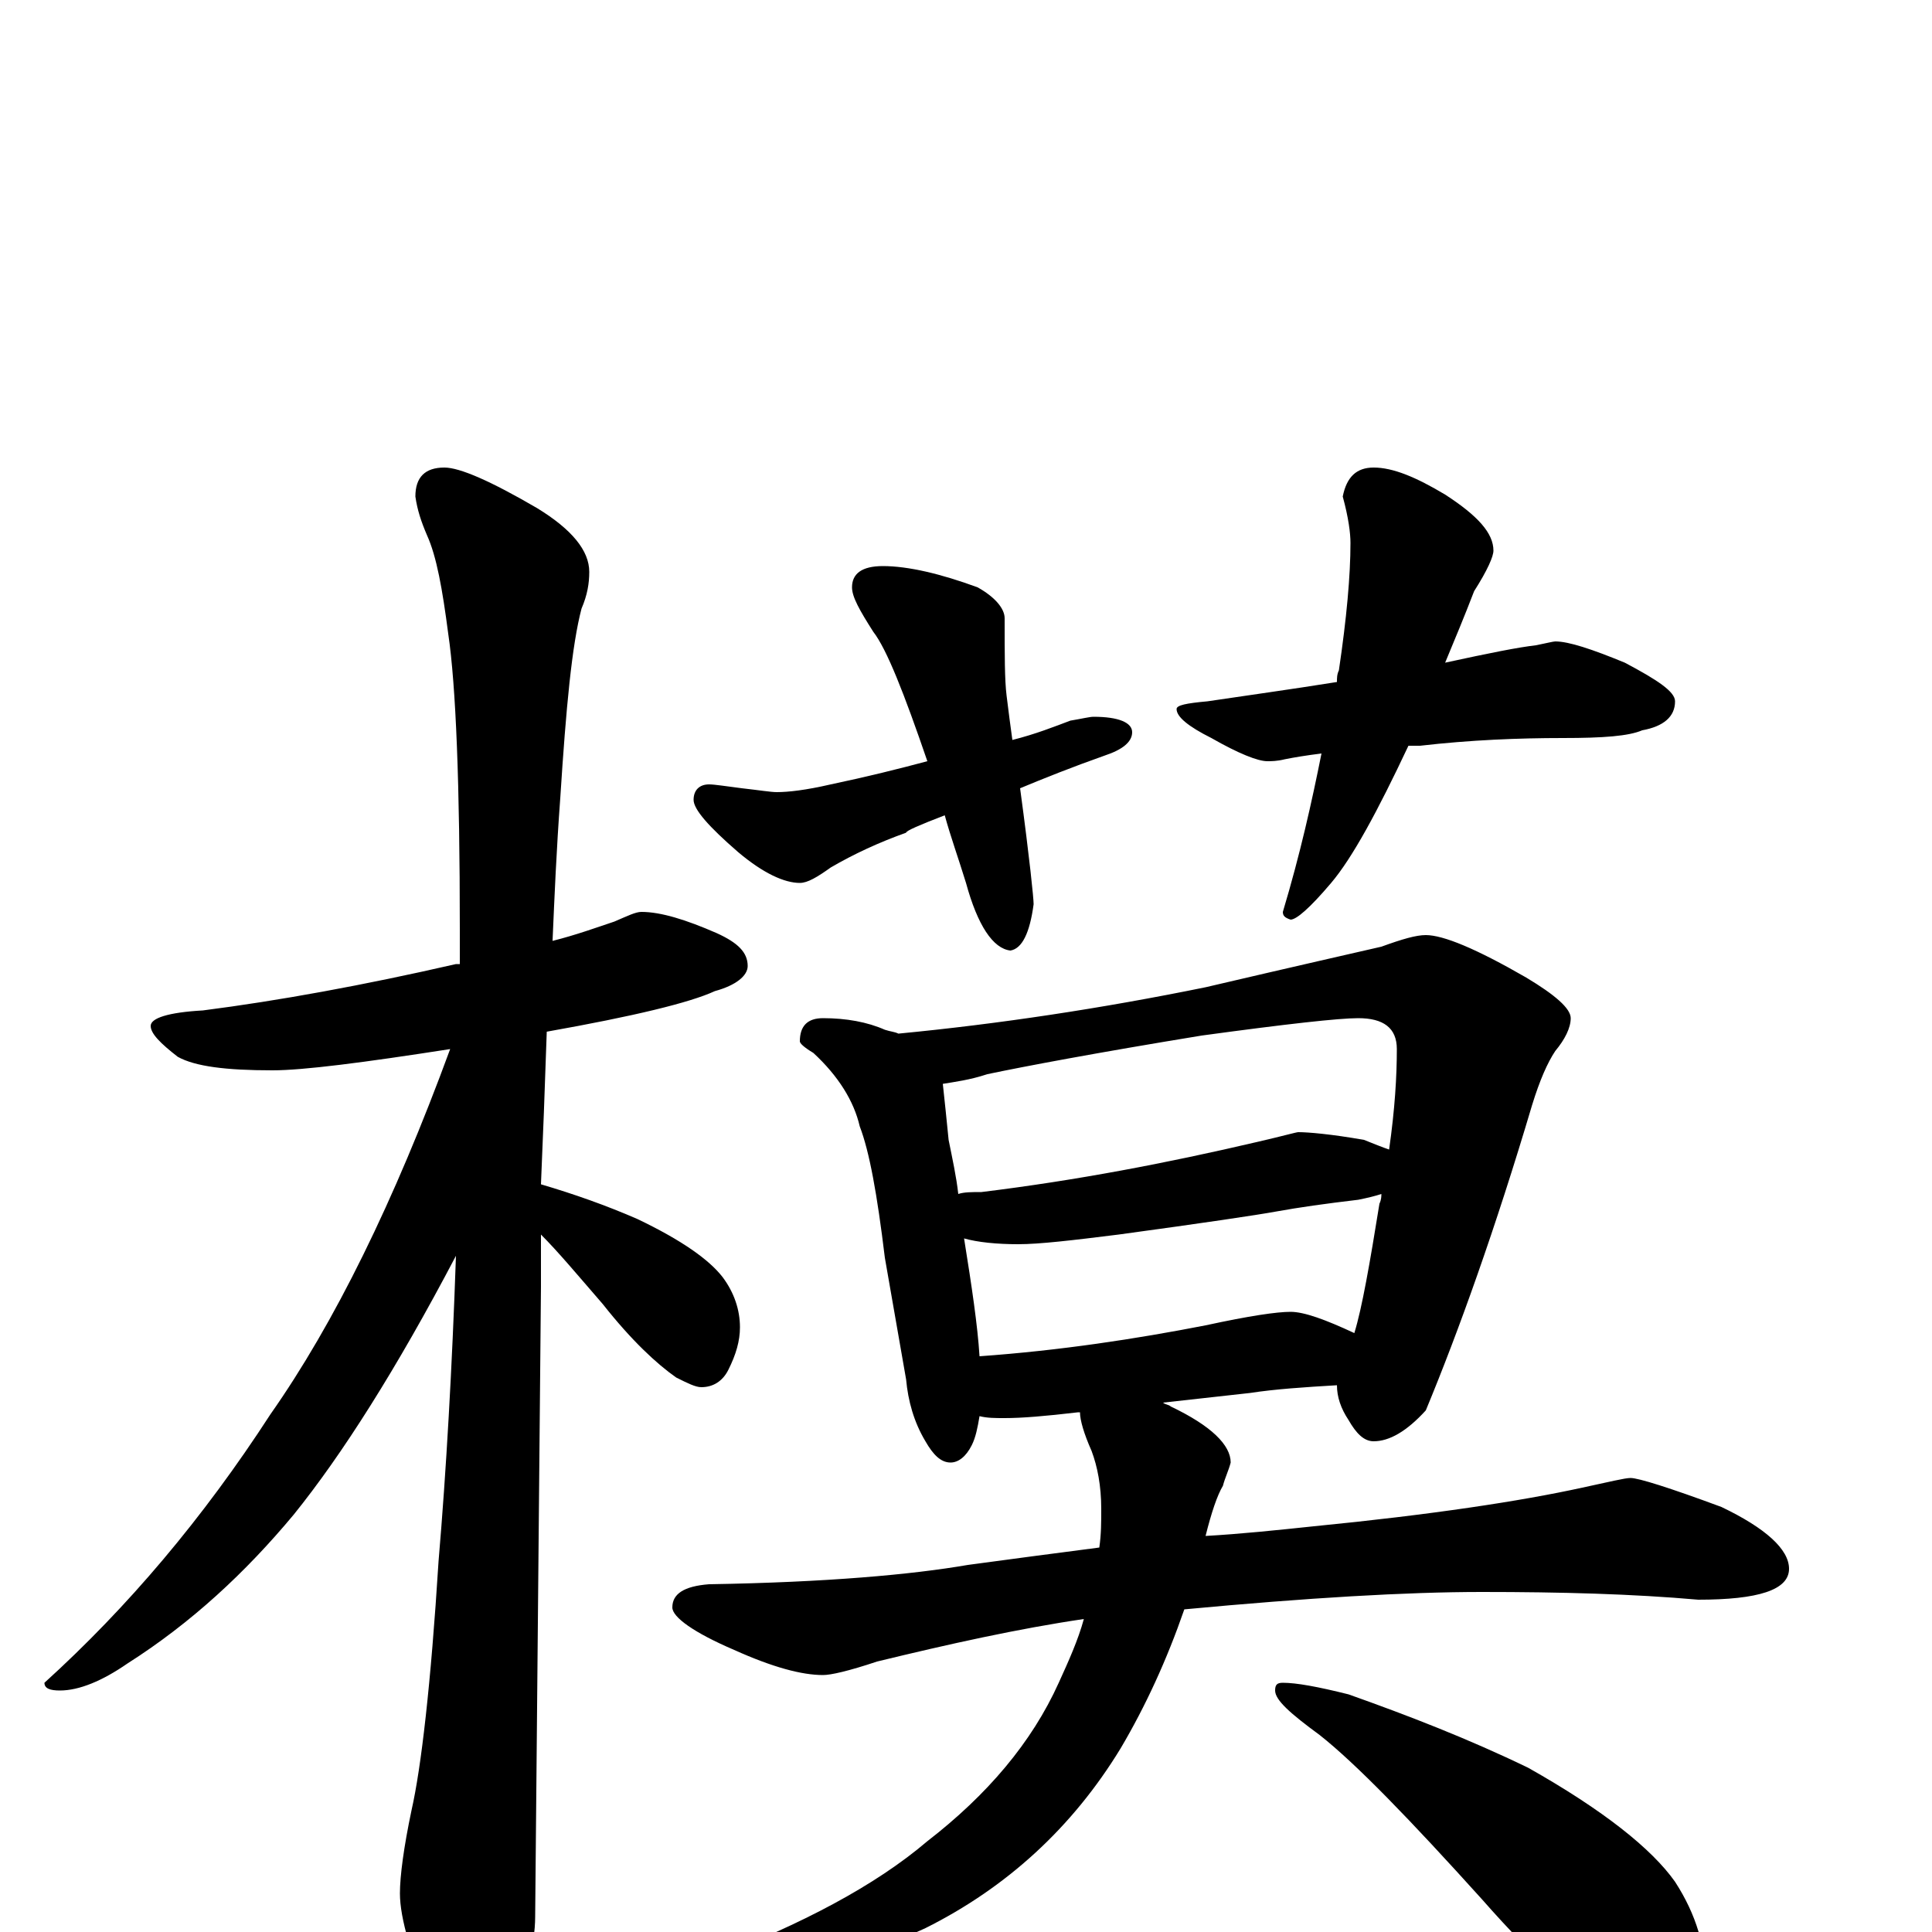<?xml version="1.0" encoding="utf-8" ?>
<!DOCTYPE svg PUBLIC "-//W3C//DTD SVG 1.1//EN" "http://www.w3.org/Graphics/SVG/1.1/DTD/svg11.dtd">
<svg version="1.1" id="Layer_1" xmlns="http://www.w3.org/2000/svg" xmlns:xlink="http://www.w3.org/1999/xlink" x="0px" y="145px" width="1000px" height="1000px" viewBox="0 0 1000 1000" enable-background="new 0 0 1000 1000" xml:space="preserve">
<g id="Layer_1">
<path id="glyph" transform="matrix(1 0 0 -1 0 1000)" d="M332,528C342,528 355,524 371,517C382,512 387,507 387,500C387,495 381,490 370,487C357,481 328,474 283,466C282,436 281,410 280,387C297,382 314,376 330,369C353,358 367,348 374,339C380,331 383,322 383,313C383,306 381,299 377,291C374,285 369,282 363,282C360,282 356,284 350,287C340,294 327,306 312,325C299,340 289,352 280,361C280,351 280,342 280,334C280,332 279,223 277,8C277,-7 272,-24 263,-41C256,-55 249,-62 242,-62C238,-62 232,-54 224,-39C213,-13 207,7 207,20C207,29 209,44 213,63C218,85 223,128 227,192C231,239 234,292 236,350C205,291 177,247 152,216C127,186 99,160 66,139C53,130 41,125 31,125C26,125 23,126 23,129C66,168 105,214 140,268C173,315 204,378 233,457C188,450 157,446 141,446C117,446 101,448 92,453C83,460 78,465 78,469C78,473 87,476 105,477C144,482 188,490 236,501C237,501 237,501 238,501C238,507 238,513 238,519C238,594 236,645 232,672C229,695 226,712 221,723C218,730 216,736 215,743C215,753 220,758 230,758C238,758 254,751 278,737C296,726 305,715 305,704C305,698 304,692 301,685C296,666 293,634 290,587C288,560 287,536 286,513C298,516 309,520 318,523C325,526 329,528 332,528M457,707C470,707 487,703 506,696C515,691 520,685 520,680C520,661 520,648 521,640C522,632 523,624 524,617C536,620 546,624 554,627C560,628 564,629 566,629C579,629 586,626 586,621C586,616 581,612 572,609C555,603 540,597 528,592C533,555 535,535 535,532C533,517 529,509 523,508C514,509 506,521 500,543C496,556 492,567 489,578C476,573 469,570 469,569C455,564 442,558 430,551C423,546 418,543 414,543C406,543 395,548 382,559C367,572 359,581 359,586C359,591 362,594 367,594C370,594 376,593 384,592C393,591 399,590 402,590C408,590 417,591 430,594C449,598 465,602 480,606C468,641 459,664 452,673C445,684 441,691 441,696C441,703 446,707 457,707M711,758C721,758 733,753 748,744C765,733 773,724 773,715C773,712 770,705 763,694C758,681 753,669 748,657C771,662 786,665 795,666C800,667 804,668 805,668C812,668 824,664 841,657C858,648 867,642 867,637C867,629 861,624 850,622C843,619 830,618 809,618C786,618 761,617 735,614C733,614 731,614 729,614C713,580 700,556 689,543C678,530 671,524 668,524C665,525 664,526 664,528C673,558 679,585 684,610C676,609 670,608 665,607C661,606 658,606 656,606C651,606 641,610 627,618C615,624 609,629 609,633C609,635 614,636 625,637C645,640 667,643 692,647C692,649 692,651 693,653C697,680 699,702 699,719C699,724 698,732 695,743C697,753 702,758 711,758M426,473C438,473 449,471 458,467C461,466 463,466 465,465C517,470 570,478 624,489C671,500 702,507 715,510C726,514 733,516 738,516C747,516 764,509 790,494C805,485 813,478 813,473C813,468 810,462 805,456C801,450 797,441 793,428C774,364 755,311 738,270C728,259 719,254 711,254C706,254 702,258 698,265C694,271 692,277 692,283C675,282 660,281 647,279l-45,-5C603,273 605,273 606,272C627,262 637,252 637,243C636,239 634,235 633,231C630,226 627,217 624,205C642,206 661,208 680,210C741,216 787,223 819,230C833,233 841,235 844,235C848,235 864,230 891,220C914,209 926,198 926,188C926,177 910,172 879,172C845,175 808,176 767,176C728,176 677,173 613,167C604,141 593,117 580,95C555,54 521,23 479,2C438,-17 398,-27 359,-27C354,-27 352,-26 352,-23C352,-20 357,-17 368,-14C415,4 453,24 480,47C511,71 534,98 548,129C553,140 558,151 561,162C527,157 491,149 454,140C439,135 430,133 426,133C415,133 400,137 380,146C359,155 348,163 348,168C348,175 354,179 367,180C428,181 472,185 501,190C523,193 546,196 569,199C570,206 570,212 570,219C570,231 568,241 565,249C561,258 559,265 559,269l-1,0C541,267 529,266 520,266C515,266 511,266 507,267C506,261 505,256 503,252C500,246 496,243 492,243C487,243 483,247 479,254C473,264 470,275 469,286l-11,63C454,382 450,404 445,417C442,430 434,443 421,455C416,458 414,460 414,461C414,469 418,473 426,473M507,298C549,301 588,307 624,314C647,319 661,321 668,321C675,321 686,317 701,310C705,323 709,346 714,377C715,379 715,381 715,382C712,381 708,380 703,379C686,377 672,375 661,373C650,371 623,367 579,361C555,358 538,356 527,356C516,356 506,357 499,359C503,334 506,314 507,298M496,382C499,383 503,383 508,383C557,389 604,398 651,409C664,412 671,414 672,414C677,414 689,413 706,410C711,408 716,406 719,405C722,426 723,443 723,457C723,468 716,473 703,473C693,473 666,470 622,464C567,455 530,448 511,444C502,441 494,440 488,439C489,430 490,420 491,410C493,400 495,391 496,382M664,129C671,129 682,127 698,123C729,112 760,100 791,85C830,63 855,43 867,26C878,9 883,-8 883,-27C883,-34 881,-41 877,-49C874,-55 869,-58 863,-58C858,-58 850,-55 838,-48C820,-37 796,-16 767,17C730,58 702,87 683,102C668,113 660,120 660,125C660,128 661,129 664,129z"/>
</g>
</svg>
